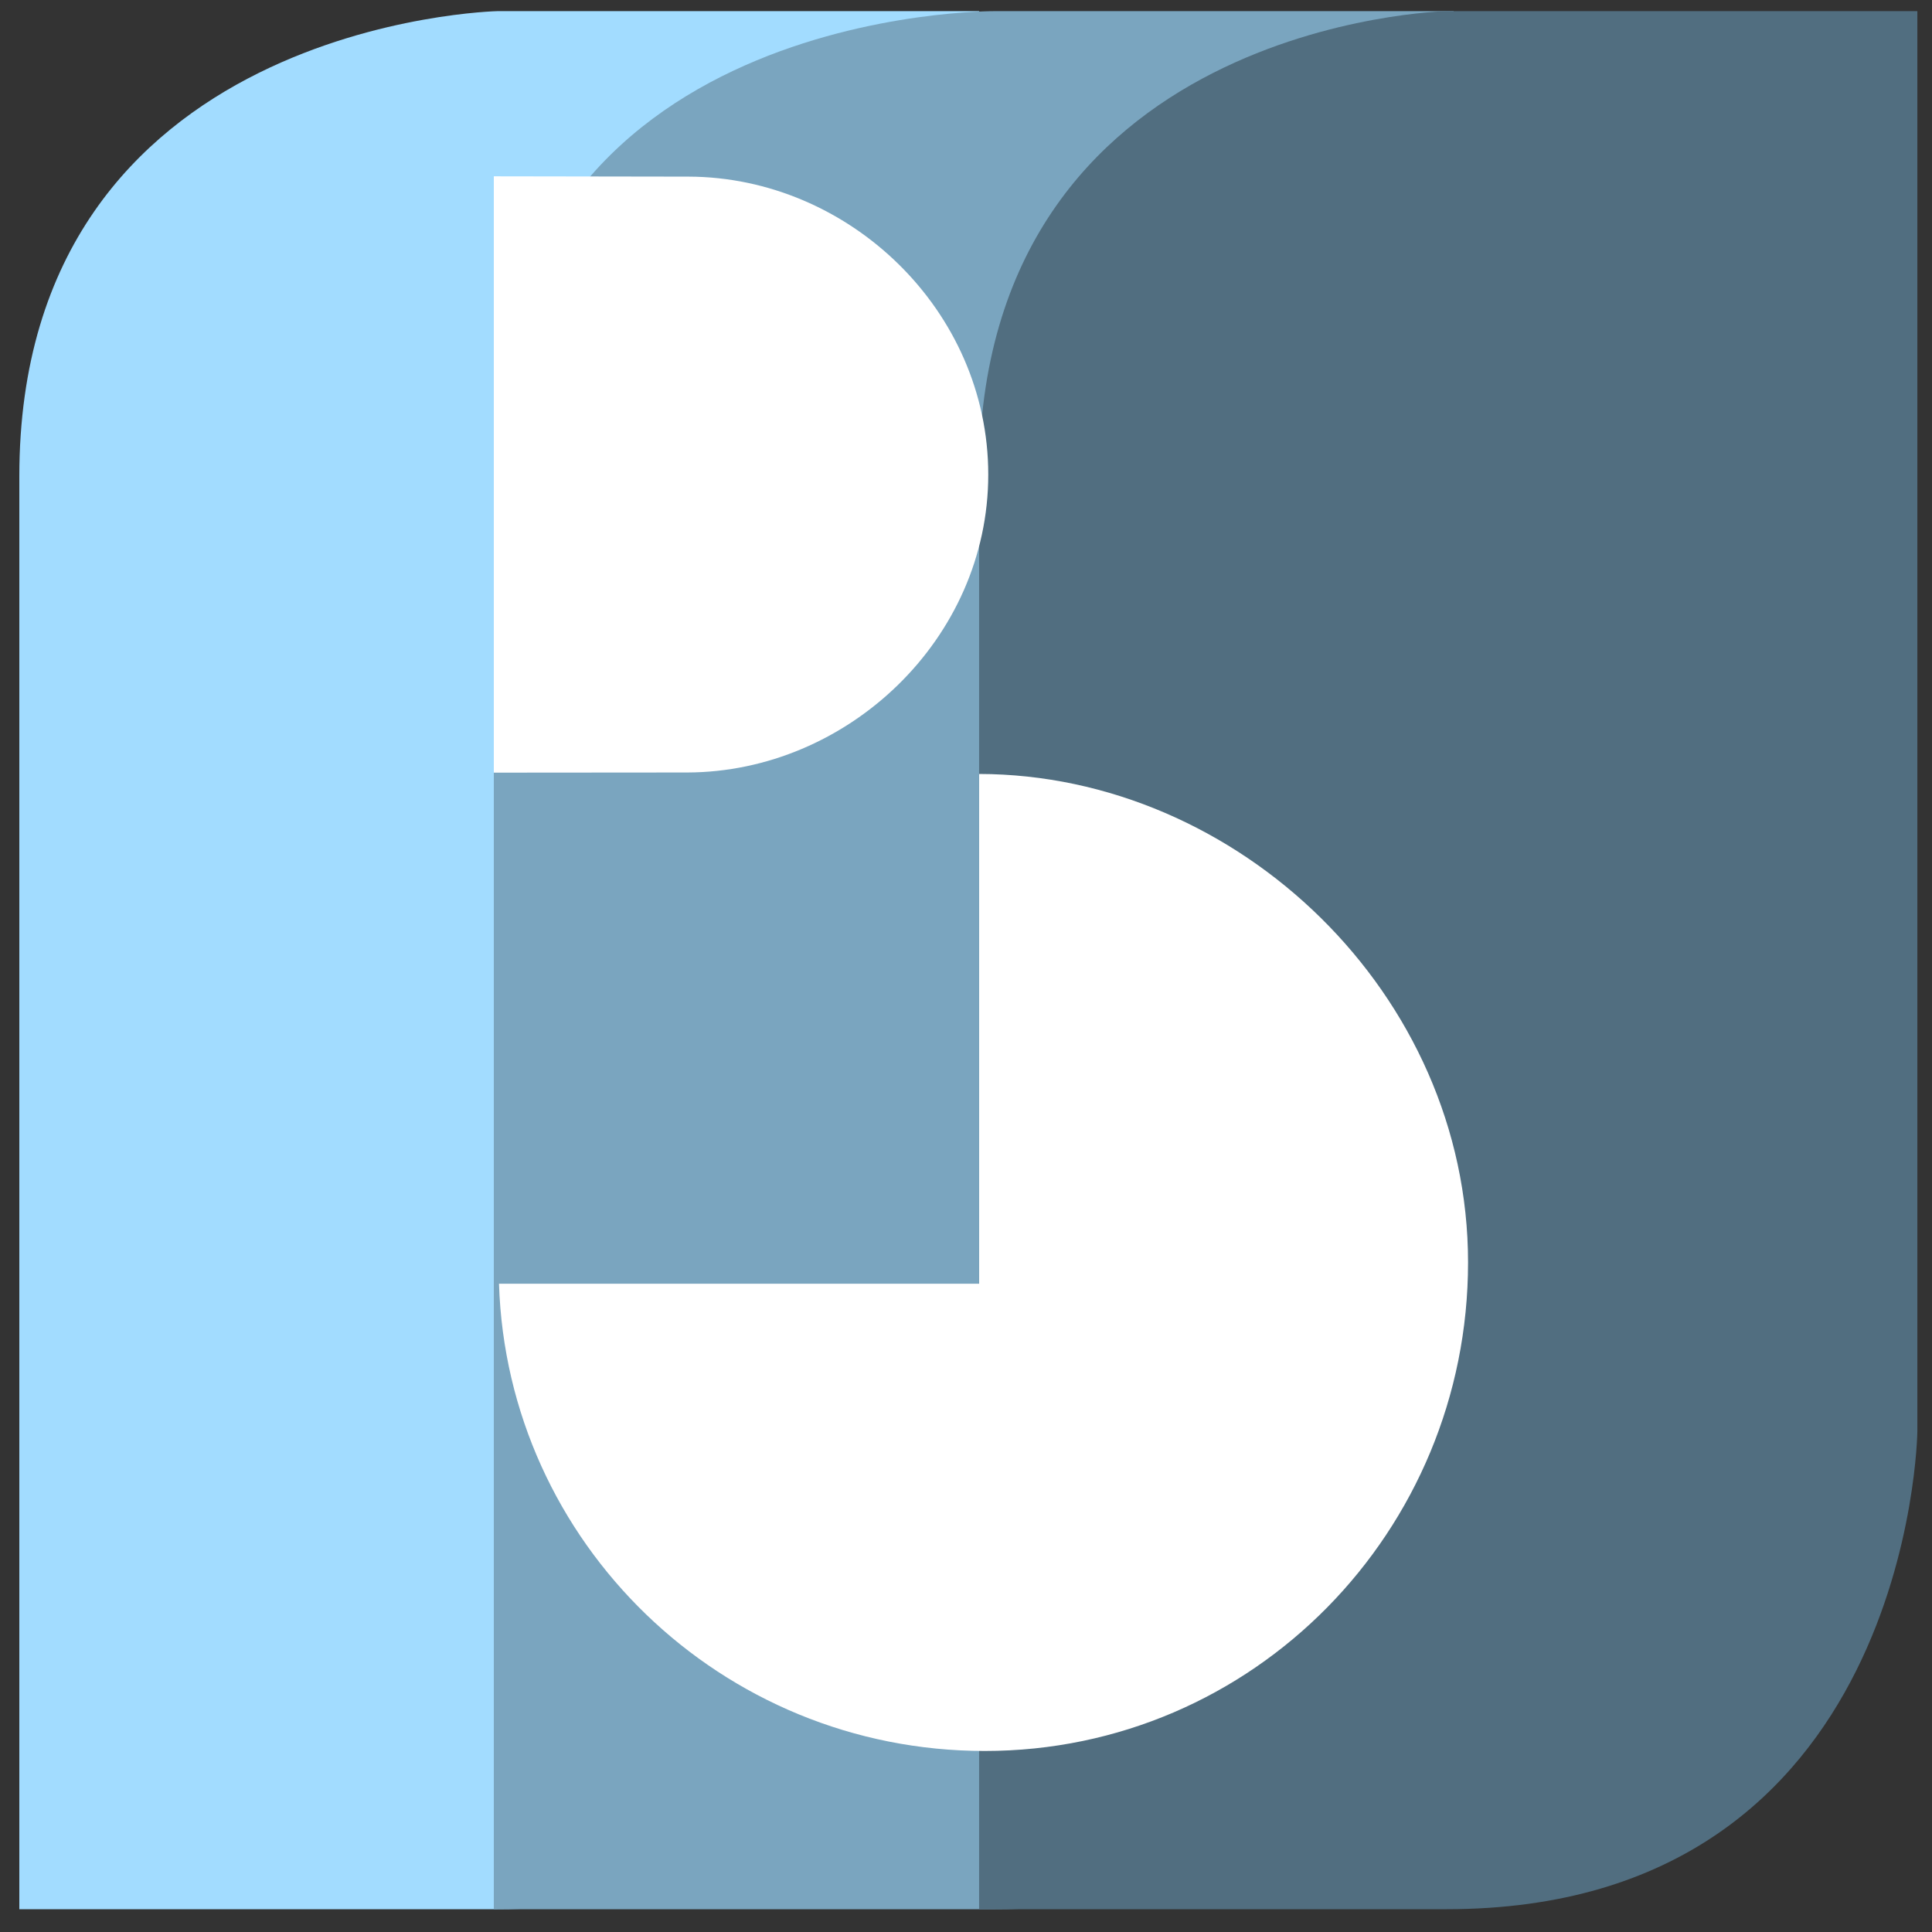 <?xml version="1.0" encoding="utf-8"?>
<!-- Generator: Adobe Illustrator 16.0.0, SVG Export Plug-In . SVG Version: 6.00 Build 0)  -->
<!DOCTYPE svg PUBLIC "-//W3C//DTD SVG 1.1//EN" "http://www.w3.org/Graphics/SVG/1.1/DTD/svg11.dtd">
<svg version="1.1" id="Layer_1" xmlns="http://www.w3.org/2000/svg" xmlns:xlink="http://www.w3.org/1999/xlink" x="0px" y="0px"
	 width="50px" height="50px" viewBox="103 103 50 50" enable-background="new 103 103 50 50" xml:space="preserve">
<rect x="103" y="103" width="50" height="50" fill="#333333" stroke="none"/>
<g id="Layer_1_1_">
</g>
<g id="Layer_2">
	<g>
		<path fill="#A2DCFF" d="M115.879,152.41c-12.308,0-12.379,0-12.379,0s0-25.299,0-37.08c0-11.782,12.379-12.042,12.379-12.042
			h12.46v36.762C128.34,140.051,128.188,152.41,115.879,152.41z"/>
		<path fill="#7AA5BF" d="M128.772,152.41c-12.309,0-12.992,0-12.992,0s0-25.692,0-37.474s12.992-11.648,12.992-11.648h11.848
			v36.369C140.62,139.657,141.081,152.41,128.772,152.41z"/>
		<path fill="#516E80" d="M140.438,152.41c-12.031,0-12.099,0-12.099,0s0-25.299,0-37.08c0-11.782,12.099-12.042,12.099-12.042
			h12.183v36.762C152.621,140.051,152.471,152.41,140.438,152.41z"/>
	</g>
	<circle display="none" fill="none" stroke="#000000" stroke-miterlimit="10" cx="128.13" cy="127.71" r="24.537"/>
	<g>
		<path fill="#FFFFFF" d="M115.78,122.996v-15.433l5.039,0.008c4.152,0.012,7.757,3.459,7.757,7.711c0,4.251-3.638,7.699-7.79,7.71
			L115.78,122.996z"/>
		<path fill="#FFFFFF" d="M128.34,123.03v13.192h-12.426c0.21,6.698,5.75,12.093,12.571,12.093c6.954,0,12.508-5.689,12.508-12.644
			C140.993,128.727,135.038,123.042,128.34,123.03z"/>
	</g>
</g>
</svg>
